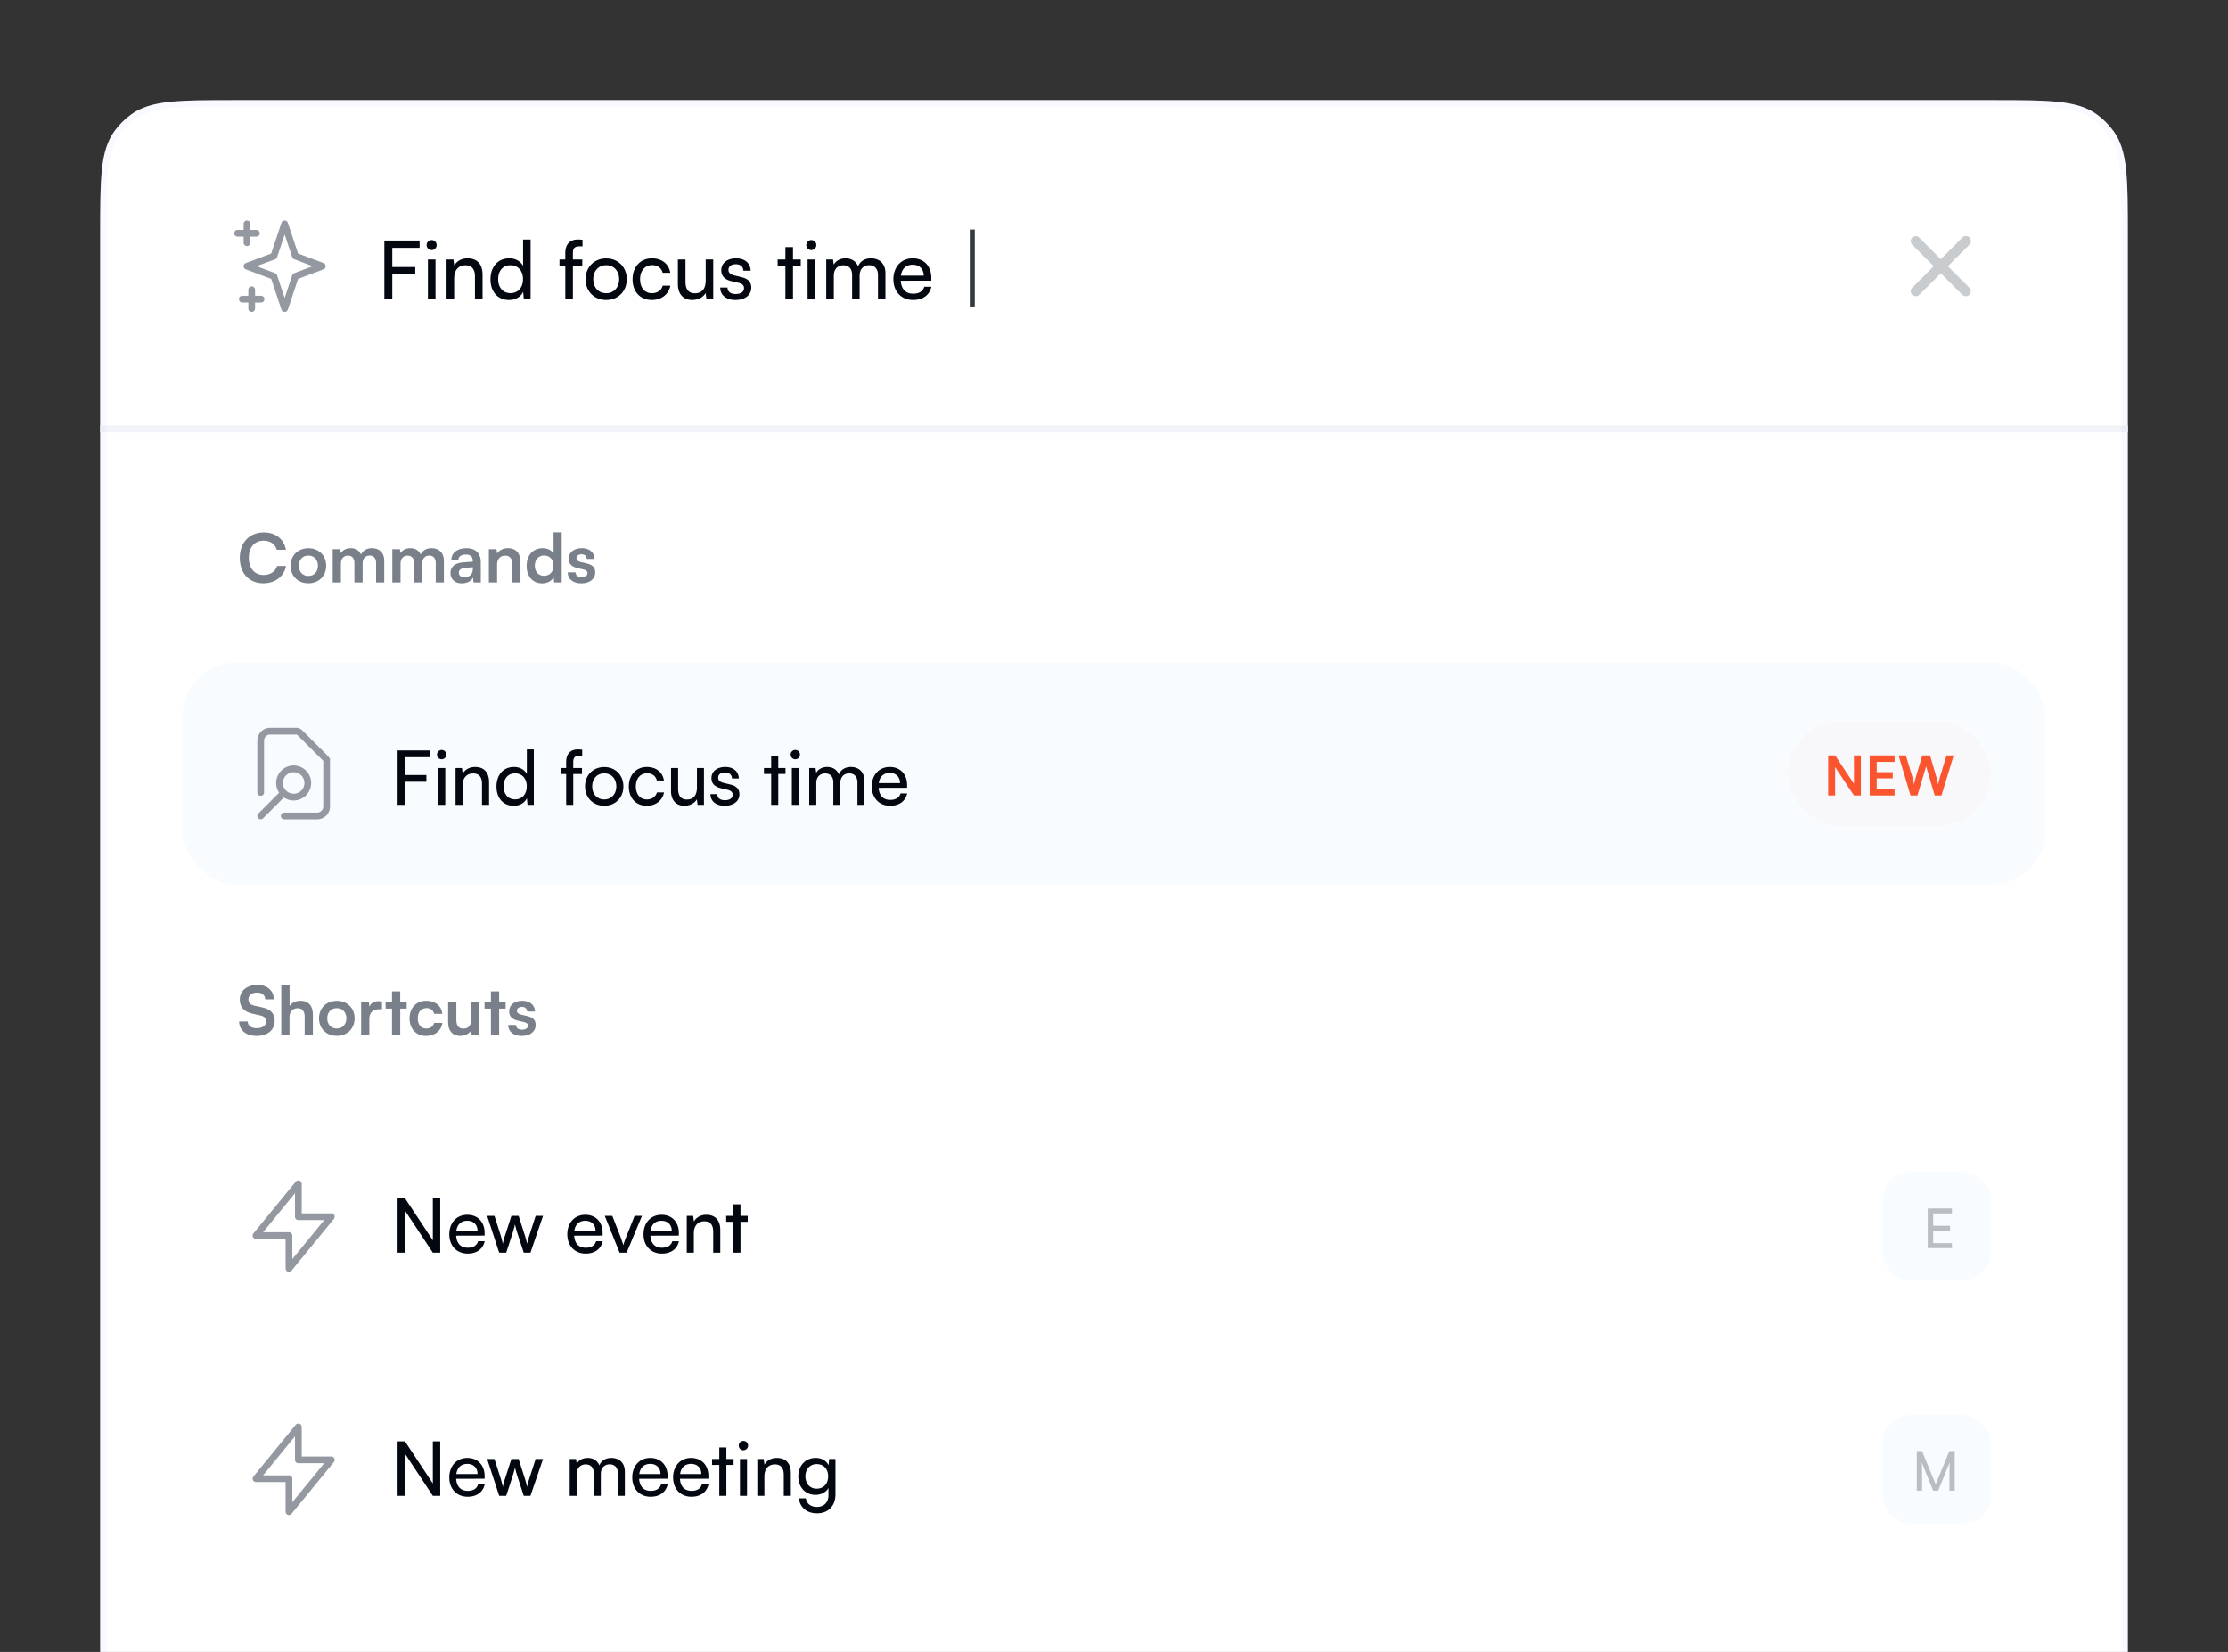 <svg xmlns="http://www.w3.org/2000/svg" width="356" height="264" fill="none"><rect width="100%" height="100%" fill="#333333" stroke="none"/><g clip-path="url(#a)"><g clip-path="url(#b)"><path fill="#fff" d="M16 37.6c0-9 0-13.499 2.292-16.653a12 12 0 0 1 2.655-2.655C24.1 16 28.6 16 37.6 16h280.8c8.999 0 13.499 0 16.653 2.292a11.992 11.992 0 0 1 2.655 2.655C340 24.1 340 28.6 340 37.6V268H16V37.6z"/><path stroke="#7A8089" stroke-linecap="round" stroke-linejoin="round" stroke-width="1.077" d="M39.465 35.772v3.009m-1.505-1.505h3.01m-.753 9.028v3.01m-1.505-1.505h3.01m3.761-12.037 1.72 5.158 4.3 1.612-4.3 1.613-1.72 5.159-1.72-5.16-4.298-1.612 4.299-1.612 1.72-5.158z" opacity=".8"/><path fill="#020710" d="M66.35 43.818h-3.67v3.967h-1.267v-9.343h5.634v1.163H62.68v3.063h3.67v1.15zm2.619-3.851a.805.805 0 0 1-.802-.801c0-.453.362-.802.802-.802.439 0 .8.35.8.802 0 .439-.361.8-.8.8zm-.595 7.818v-6.32h1.215v6.32h-1.215zm4.193 0h-1.214v-6.32h1.098l.13.97c.4-.724 1.201-1.15 2.093-1.15 1.667 0 2.43 1.02 2.43 2.636v3.864h-1.215v-3.592c0-1.28-.595-1.797-1.525-1.797-1.138 0-1.797.814-1.797 2.042v3.347zm8.752.155c-1.835 0-2.947-1.37-2.947-3.295 0-1.939 1.125-3.36 2.999-3.36.969 0 1.783.426 2.21 1.202v-4.213h1.201v9.511h-1.085l-.104-1.15c-.413.866-1.266 1.305-2.274 1.305zm.245-1.098c1.24 0 2.003-.918 2.003-2.236 0-1.292-.762-2.223-2.003-2.223-1.24 0-1.964.93-1.964 2.223 0 1.305.724 2.236 1.964 2.236zm7.832-5.376h.93v-1.008c0-1.551.854-2.184 2.004-2.184.233 0 .504.013.75.051v1.047h-.543c-.789 0-.996.4-.996 1.086v1.008h1.5v1.02h-1.5v5.3h-1.214v-5.3h-.93v-1.02zm4.171 3.153c0-1.951 1.396-3.321 3.295-3.321 1.887 0 3.283 1.37 3.283 3.321s-1.396 3.321-3.283 3.321c-1.9 0-3.295-1.37-3.295-3.321zm1.228 0c0 1.318.84 2.236 2.067 2.236 1.215 0 2.068-.918 2.068-2.236s-.853-2.236-2.068-2.236c-1.227 0-2.067.918-2.067 2.236zm6.281.013c0-1.977 1.254-3.347 3.102-3.347 1.589 0 2.7.905 2.92 2.313h-1.215c-.206-.801-.853-1.228-1.667-1.228-1.15 0-1.938.88-1.938 2.249 0 1.357.736 2.236 1.887 2.236.865 0 1.512-.453 1.731-1.202h1.215c-.245 1.37-1.421 2.287-2.946 2.287-1.861 0-3.089-1.318-3.089-3.308zm11.685-3.166h1.202v6.32h-1.086l-.129-.957c-.362.659-1.202 1.111-2.132 1.111-1.474 0-2.301-.995-2.301-2.546v-3.928h1.215v3.528c0 1.357.582 1.874 1.512 1.874 1.111 0 1.719-.711 1.719-2.068v-3.334zm2.321 4.484h1.163c0 .646.491 1.034 1.292 1.034.853 0 1.344-.349 1.344-.93 0-.427-.206-.686-.865-.854l-1.112-.258c-1.124-.271-1.654-.827-1.654-1.758 0-1.162.982-1.9 2.378-1.9 1.383 0 2.287.776 2.313 1.978h-1.163c-.026-.633-.452-1.034-1.189-1.034-.762 0-1.189.336-1.189.918 0 .426.31.71.931.866l1.111.271c1.073.258 1.602.75 1.602 1.693 0 1.202-1.033 1.964-2.532 1.964-1.487 0-2.43-.788-2.43-1.99zm11.627 1.835h-1.215v-5.298h-1.241v-1.021h1.241v-1.977h1.215v1.977h1.24v1.02h-1.24v5.3zm2.925-7.818a.805.805 0 0 1-.801-.801c0-.453.362-.802.801-.802.439 0 .801.35.801.802 0 .439-.362.8-.801.8zm-.595 7.818v-6.32h1.215v6.32h-1.215zm4.194 0h-1.215v-6.32h1.085l.117.828c.323-.595.995-1.008 1.886-1.008.983 0 1.68.49 2.004 1.28.297-.79 1.059-1.28 2.041-1.28 1.448 0 2.327.905 2.327 2.365v4.135h-1.189v-3.838c0-.995-.556-1.564-1.409-1.564-.918 0-1.525.646-1.525 1.654v3.748h-1.202v-3.85c0-.996-.543-1.539-1.395-1.539-.918 0-1.525.633-1.525 1.642v3.747zm12.655.155c-1.861 0-3.14-1.344-3.14-3.308 0-1.977 1.253-3.347 3.089-3.347 1.796 0 2.972 1.24 2.972 3.114v.453l-4.885.013c.09 1.33.788 2.067 1.99 2.067.943 0 1.564-.388 1.771-1.111h1.137c-.31 1.357-1.37 2.12-2.934 2.12zm-.051-5.634c-1.06 0-1.732.633-1.887 1.744h3.644c0-1.046-.685-1.744-1.757-1.744z"/><path fill="#020710" fill-opacity=".8" d="M154.956 48.975V36.683h.798v12.292h-.798z"/><g opacity=".8"><path fill="#fff" d="M302.107 34.542h16v16h-16z"/><path fill="#7A8089" fill-rule="evenodd" d="M305.542 37.975a.8.8 0 0 1 1.131 0l3.435 3.435 3.434-3.434a.8.8 0 1 1 1.131 1.13l-3.434 3.435 3.434 3.434a.799.799 0 1 1-1.131 1.132l-3.434-3.434-3.435 3.434a.8.8 0 1 1-1.131-1.132l3.434-3.434-3.434-3.434a.8.8 0 0 1 0-1.132z" clip-rule="evenodd" opacity=".5"/></g><path stroke="#F2F3F8" stroke-width="1.095" d="M16 68.538h324"/><path fill="#7A8089" d="M42.093 93.214c-2.294 0-3.78-1.594-3.78-4.06 0-2.444 1.54-4.07 3.844-4.07 1.863 0 3.253 1.087 3.522 2.778h-1.454c-.27-.915-1.056-1.454-2.1-1.454-1.454 0-2.37 1.055-2.37 2.735 0 1.67.927 2.747 2.37 2.747 1.066 0 1.885-.56 2.143-1.433H45.7c-.301 1.659-1.744 2.757-3.607 2.757zm4.337-2.8c0-1.658 1.196-2.8 2.843-2.8 1.648 0 2.843 1.142 2.843 2.8 0 1.659-1.195 2.8-2.843 2.8-1.647 0-2.843-1.141-2.843-2.8zm1.314 0c0 .97.625 1.626 1.53 1.626.904 0 1.529-.657 1.529-1.626 0-.969-.625-1.626-1.53-1.626-.904 0-1.529.657-1.529 1.626zm6.728 2.671h-1.314v-5.32h1.206l.108.625c.269-.442.807-.787 1.572-.787.808 0 1.368.399 1.648 1.013.269-.614.894-1.013 1.701-1.013 1.293 0 2.003.776 2.003 2.004v3.478h-1.303v-3.134c0-.764-.409-1.163-1.034-1.163-.635 0-1.12.41-1.12 1.282v3.015h-1.313V89.94c0-.743-.399-1.141-1.023-1.141-.625 0-1.131.409-1.131 1.27v3.016zm9.528 0h-1.314v-5.32h1.206l.108.625c.27-.442.808-.787 1.572-.787.808 0 1.368.399 1.648 1.013.27-.614.894-1.013 1.701-1.013 1.293 0 2.004.776 2.004 2.004v3.478h-1.303v-3.134c0-.764-.41-1.163-1.034-1.163-.636 0-1.12.41-1.12 1.282v3.015h-1.314V89.94c0-.743-.399-1.141-1.023-1.141-.625 0-1.131.409-1.131 1.27v3.016zm9.797.14c-1.13 0-1.82-.657-1.82-1.658 0-.98.711-1.594 1.971-1.691l1.594-.119v-.118c0-.722-.43-1.013-1.098-1.013-.776 0-1.207.324-1.207.884h-1.12c0-1.153.948-1.907 2.391-1.907 1.433 0 2.316.776 2.316 2.251v3.231H75.67l-.097-.786c-.226.549-.947.926-1.776.926zm.431-.99c.808 0 1.325-.485 1.325-1.304v-.28l-1.11.086c-.818.076-1.13.345-1.13.776 0 .484.323.721.915.721zm5.2.85h-1.314v-5.32h1.217l.108.69c.334-.54.98-.852 1.702-.852 1.335 0 2.024.83 2.024 2.208v3.274h-1.314v-2.962c0-.893-.441-1.324-1.12-1.324-.807 0-1.303.56-1.303 1.421v2.865zm7.214.14c-1.54 0-2.498-1.13-2.498-2.778 0-1.659.969-2.844 2.573-2.844.744 0 1.4.313 1.734.84v-3.37h1.303v8.012h-1.206l-.086-.83c-.323.615-1.012.97-1.82.97zm.29-1.206c.916 0 1.509-.657 1.509-1.616 0-.958-.593-1.626-1.508-1.626-.916 0-1.476.679-1.476 1.626 0 .948.56 1.616 1.476 1.616zm3.782-.55h1.25c.01.464.355.754.958.754.614 0 .948-.247.948-.635 0-.27-.14-.463-.614-.57l-.959-.227c-.958-.215-1.421-.668-1.421-1.518 0-1.045.883-1.67 2.11-1.67 1.196 0 2.004.69 2.015 1.724h-1.25c-.01-.453-.312-.744-.818-.744-.517 0-.819.237-.819.636 0 .301.237.495.69.603l.958.226c.894.205 1.346.614 1.346 1.432 0 1.077-.915 1.745-2.229 1.745-1.325 0-2.165-.71-2.165-1.755z"/><rect width="297.729" height="35.571" x="29.136" y="105.842" fill="#F9FCFF" rx="8.755"/><path stroke="#7A8089" stroke-linecap="round" stroke-width="1.077" d="M45.416 130.399h5.267c.831 0 1.505-.673 1.505-1.505v-7.213a.753.753 0 0 0-.22-.532l-4.074-4.074a.754.754 0 0 0-.532-.221h-4.204c-.83 0-1.505.674-1.505 1.505v8.278m0 3.762 3.672-3.671m0 0a2.257 2.257 0 1 0 3.194-3.192 2.257 2.257 0 0 0-3.194 3.192z" opacity=".8"/><path fill="#020710" d="M68.13 124.932h-3.419v3.696h-1.18v-8.703h5.249v1.083h-4.069v2.853h3.419v1.071zm2.44-3.587a.75.75 0 0 1-.746-.746c0-.421.337-.746.746-.746.41 0 .746.325.746.746a.75.75 0 0 1-.746.746zm-.554 7.283v-5.886h1.132v5.886h-1.132zm3.906 0H72.79v-5.886h1.023l.12.902c.374-.674 1.12-1.071 1.951-1.071 1.553 0 2.263.951 2.263 2.456v3.599h-1.132v-3.346c0-1.192-.553-1.674-1.42-1.674-1.06 0-1.673.759-1.673 1.902v3.118zm8.152.144c-1.71 0-2.745-1.276-2.745-3.069 0-1.806 1.047-3.13 2.793-3.13.903 0 1.66.397 2.058 1.12v-3.925h1.12v8.86h-1.012l-.096-1.071c-.385.806-1.18 1.215-2.118 1.215zm.228-1.023c1.156 0 1.866-.854 1.866-2.082 0-1.204-.71-2.071-1.866-2.071-1.155 0-1.83.867-1.83 2.071 0 1.215.675 2.082 1.83 2.082zm7.295-5.007h.867v-.939c0-1.445.795-2.035 1.866-2.035.217 0 .47.012.698.049v.975h-.505c-.735 0-.927.373-.927 1.011v.939h1.396v.951h-1.396v4.935h-1.132v-4.935h-.867v-.951zm3.885 2.937c0-1.818 1.3-3.094 3.07-3.094 1.757 0 3.057 1.276 3.057 3.094 0 1.817-1.3 3.093-3.057 3.093-1.77 0-3.07-1.276-3.07-3.093zm1.144 0c0 1.228.782 2.082 1.926 2.082 1.131 0 1.926-.854 1.926-2.082 0-1.228-.794-2.083-1.926-2.083-1.144 0-1.926.855-1.926 2.083zm5.851.012c0-1.842 1.167-3.118 2.889-3.118 1.48 0 2.516.843 2.72 2.155h-1.131c-.193-.747-.795-1.144-1.553-1.144-1.071 0-1.806.819-1.806 2.095 0 1.264.686 2.082 1.758 2.082.806 0 1.408-.421 1.613-1.119h1.131c-.228 1.276-1.324 2.13-2.744 2.13-1.734 0-2.877-1.227-2.877-3.081zm10.884-2.949h1.119v5.886h-1.011l-.12-.891c-.337.614-1.12 1.035-1.986 1.035-1.373 0-2.143-.927-2.143-2.371v-3.659h1.131v3.286c0 1.264.542 1.745 1.409 1.745 1.035 0 1.601-.662 1.601-1.926v-3.105zm2.162 4.177h1.083c0 .601.458.963 1.204.963.795 0 1.252-.325 1.252-.867 0-.397-.193-.638-.807-.795l-1.035-.24c-1.047-.253-1.541-.771-1.541-1.637 0-1.084.915-1.77 2.215-1.77 1.288 0 2.131.722 2.155 1.842h-1.083c-.024-.59-.422-.963-1.108-.963-.71 0-1.107.313-1.107.854 0 .398.289.663.866.807l1.036.253c.999.241 1.492.698 1.492 1.577 0 1.119-.963 1.829-2.359 1.829-1.384 0-2.263-.734-2.263-1.853zm10.83 1.709h-1.132v-4.935h-1.155v-.951h1.155V120.9h1.132v1.842h1.155v.951h-1.155v4.935zm2.725-7.283a.75.75 0 0 1-.747-.746c0-.421.337-.746.747-.746.409 0 .746.325.746.746a.75.75 0 0 1-.746.746zm-.554 7.283v-5.886h1.131v5.886h-1.131zm3.906 0h-1.132v-5.886h1.011l.109.77c.301-.554.927-.939 1.757-.939.915 0 1.565.458 1.866 1.192.277-.734.987-1.192 1.902-1.192 1.348 0 2.167.843 2.167 2.203v3.852h-1.108v-3.575c0-.927-.517-1.457-1.312-1.457-.855 0-1.42.602-1.42 1.541v3.491h-1.12v-3.587c0-.927-.505-1.433-1.3-1.433-.855 0-1.42.59-1.42 1.529v3.491zm11.788.144c-1.733 0-2.925-1.252-2.925-3.081 0-1.842 1.168-3.118 2.877-3.118 1.673 0 2.768 1.156 2.768 2.901v.421l-4.55.012c.085 1.24.735 1.926 1.854 1.926.879 0 1.457-.361 1.649-1.035h1.059c-.288 1.264-1.275 1.974-2.732 1.974zm-.048-5.248c-.987 0-1.613.59-1.758 1.625h3.395c0-.975-.638-1.625-1.637-1.625z"/><rect width="32.4" height="16.7" x="285.709" y="115.277" fill="#E74723" fill-opacity=".03" rx="8.35"/><path fill="#FB552F" d="M293.222 127.127h-1.104v-6.4h1.112l3.003 4.535v-4.535h1.104v6.4h-1.104l-3.011-4.535v4.535zm9.506 0h-3.975v-6.4h3.975v1.033h-2.854v1.646h2.557v.989h-2.557v1.699h2.854v1.033zm2.546 0-1.909-6.4h1.165l1.016 3.379c.096.351.192.71.288 1.27.105-.569.202-.902.316-1.27l1.006-3.379h1.235l.989 3.379c.105.359.202.727.307 1.27.122-.595.21-.937.306-1.261l1.033-3.388h1.139l-1.944 6.4h-1.086l-1.366-4.658-1.392 4.658h-1.103z"/><path fill="#7A8089" d="M38.313 159.737c0-1.379 1.141-2.337 2.8-2.337 1.593 0 2.606.883 2.649 2.304h-1.379c-.032-.678-.517-1.077-1.292-1.077-.85 0-1.4.41-1.4 1.067 0 .56.302.872.959 1.023l1.238.269c1.346.291 2.003.98 2.003 2.154 0 1.464-1.142 2.412-2.875 2.412-1.68 0-2.779-.894-2.811-2.305h1.378c.011.668.55 1.067 1.433 1.067.915 0 1.497-.399 1.497-1.056 0-.527-.27-.84-.916-.98l-1.249-.28c-1.335-.291-2.035-1.055-2.035-2.261zm7.945 5.675h-1.314V157.4h1.325v3.381c.334-.517.958-.85 1.723-.85 1.314 0 2.003.829 2.003 2.207v3.274h-1.314v-2.961c0-.894-.441-1.325-1.11-1.325-.828 0-1.313.581-1.313 1.378v2.908zm4.716-2.671c0-1.658 1.195-2.8 2.843-2.8 1.647 0 2.843 1.142 2.843 2.8 0 1.659-1.196 2.8-2.843 2.8-1.648 0-2.843-1.141-2.843-2.8zm1.313 0c0 .97.625 1.626 1.53 1.626.904 0 1.529-.656 1.529-1.626 0-.969-.625-1.626-1.53-1.626-.904 0-1.529.657-1.529 1.626zm8.753-2.67v1.216h-.485c-.948 0-1.54.507-1.54 1.54v2.585h-1.314v-5.309h1.239l.075.775c.226-.527.732-.883 1.443-.883.183 0 .366.022.582.076zm2.909 5.341h-1.314v-4.221h-1.023v-1.099h1.023v-1.658h1.314v1.658h1.033v1.099H63.95v4.221zm1.485-2.671c0-1.647 1.088-2.81 2.66-2.81 1.454 0 2.445.807 2.585 2.089h-1.314c-.15-.603-.592-.916-1.217-.916-.84 0-1.4.636-1.4 1.637 0 1.002.517 1.626 1.357 1.626.657 0 1.12-.323 1.26-.904h1.325c-.162 1.238-1.196 2.089-2.585 2.089-1.615 0-2.67-1.12-2.67-2.811zm9.841-2.649h1.314v5.32h-1.217l-.097-.711c-.323.506-1.012.851-1.723.851-1.228 0-1.95-.829-1.95-2.132v-3.328h1.315v2.865c0 1.012.398 1.421 1.13 1.421.83 0 1.228-.484 1.228-1.497v-2.789zm4.48 5.32h-1.314v-4.221h-1.023v-1.099h1.023v-1.658h1.314v1.658h1.034v1.099h-1.034v4.221zm1.442-1.615h1.249c.01.463.355.754.958.754.614 0 .948-.248.948-.636 0-.269-.14-.463-.614-.571l-.958-.226c-.959-.215-1.422-.667-1.422-1.518 0-1.045.883-1.669 2.111-1.669 1.195 0 2.003.689 2.014 1.723h-1.25c-.01-.453-.312-.743-.818-.743-.517 0-.818.236-.818.635 0 .301.237.495.689.603l.958.226c.894.205 1.347.614 1.347 1.432 0 1.077-.916 1.745-2.23 1.745-1.324 0-2.164-.711-2.164-1.755z"/><path stroke="#7A8089" stroke-linecap="round" stroke-linejoin="round" stroke-width="1.077" d="M47.673 194.449v-5.266l-6.77 8.275h5.266v5.267l6.77-8.276h-5.266z" opacity=".8"/><path fill="#020710" d="M64.707 200.196h-1.18v-8.703h1.18l4.454 6.729v-6.729h1.18v8.703h-1.18l-4.454-6.729v6.729zm10.008.145c-1.733 0-2.925-1.252-2.925-3.082 0-1.842 1.168-3.118 2.877-3.118 1.673 0 2.769 1.156 2.769 2.901v.422l-4.55.012c.084 1.24.734 1.926 1.853 1.926.879 0 1.457-.361 1.65-1.035h1.059c-.29 1.264-1.276 1.974-2.733 1.974zm-.048-5.249c-.987 0-1.613.59-1.758 1.625h3.395c0-.975-.638-1.625-1.637-1.625zm5.096 5.104-1.926-5.886h1.168l.975 3.057c.132.434.253.879.361 1.397a9.992 9.992 0 0 1 .385-1.397l.987-3.057h1.156l.975 3.057c.096.289.289.976.385 1.397.097-.47.205-.879.374-1.397l.987-3.057h1.18l-2.011 5.886h-1.071l-1.023-3.154a11.27 11.27 0 0 1-.374-1.372c-.06.289-.168.674-.385 1.385l-1.023 3.141h-1.12zm13.808.145c-1.734 0-2.925-1.252-2.925-3.082 0-1.842 1.167-3.118 2.876-3.118 1.674 0 2.769 1.156 2.769 2.901v.422l-4.55.012c.084 1.24.734 1.926 1.854 1.926.878 0 1.456-.361 1.649-1.035h1.06c-.29 1.264-1.277 1.974-2.733 1.974zm-.049-5.249c-.987 0-1.613.59-1.757 1.625h3.394c0-.975-.638-1.625-1.637-1.625zm5.482 5.104-2.371-5.886h1.204l1.287 3.286c.205.554.374 1.047.47 1.409.096-.386.289-.891.494-1.409l1.312-3.286h1.179l-2.455 5.886h-1.12zm6.745.145c-1.733 0-2.925-1.252-2.925-3.082 0-1.842 1.168-3.118 2.877-3.118 1.673 0 2.769 1.156 2.769 2.901v.422l-4.551.012c.085 1.24.735 1.926 1.854 1.926.879 0 1.457-.361 1.649-1.035h1.06c-.289 1.264-1.276 1.974-2.733 1.974zm-.048-5.249c-.987 0-1.613.59-1.758 1.625h3.395c0-.975-.638-1.625-1.637-1.625zm5.164 5.104h-1.132v-5.886h1.024l.12.903c.373-.674 1.119-1.072 1.95-1.072 1.553 0 2.263.951 2.263 2.456v3.599h-1.131v-3.346c0-1.192-.554-1.673-1.421-1.673-1.059 0-1.673.758-1.673 1.902v3.117zm7.453 0h-1.131v-4.935h-1.156v-.951h1.156v-1.842h1.131v1.842h1.156v.951h-1.156v4.935z"/><rect width="17.338" height="17.337" x="300.769" y="187.285" fill="#F9FCFF" rx="4.379"/><path fill="#7A8089" d="M311.891 199.46h-3.862v-6.331h3.862v.788h-3.004v1.979h2.706v.762h-2.706v2.005h3.004v.797z" opacity=".5"/><path stroke="#7A8089" stroke-linecap="round" stroke-linejoin="round" stroke-width="1.077" d="M47.673 233.303v-5.266l-6.77 8.276h5.266v5.266l6.77-8.276h-5.266z" opacity=".8"/><path fill="#020710" d="M64.707 239.051h-1.18v-8.703h1.18l4.454 6.729v-6.729h1.18v8.703h-1.18l-4.454-6.729v6.729zm10.008.144c-1.733 0-2.925-1.252-2.925-3.081 0-1.842 1.168-3.118 2.877-3.118 1.673 0 2.769 1.156 2.769 2.901v.421l-4.55.012c.084 1.24.734 1.926 1.853 1.926.879 0 1.457-.361 1.65-1.035h1.059c-.29 1.264-1.276 1.974-2.733 1.974zm-.048-5.248c-.987 0-1.613.59-1.758 1.625h3.395c0-.975-.638-1.625-1.637-1.625zm5.096 5.104-1.926-5.887h1.168l.975 3.058c.132.433.253.879.361 1.396a9.976 9.976 0 0 1 .385-1.396l.987-3.058h1.156l.975 3.058c.096.289.289.975.385 1.396.097-.469.205-.878.374-1.396l.987-3.058h1.18l-2.011 5.887h-1.071l-1.023-3.154a11.318 11.318 0 0 1-.374-1.372c-.06.289-.168.674-.385 1.384l-1.023 3.142h-1.12zm12.4 0H91.03v-5.887h1.01l.11.771c.3-.554.926-.939 1.757-.939.915 0 1.564.457 1.865 1.192.277-.735.987-1.192 1.902-1.192 1.349 0 2.167.843 2.167 2.203v3.852h-1.107v-3.575c0-.927-.518-1.457-1.312-1.457-.855 0-1.42.602-1.42 1.541v3.491h-1.12v-3.587c0-.927-.506-1.433-1.3-1.433-.855 0-1.42.59-1.42 1.529v3.491zm11.788.144c-1.734 0-2.926-1.252-2.926-3.081 0-1.842 1.168-3.118 2.877-3.118 1.674 0 2.769 1.156 2.769 2.901v.421l-4.55.012c.084 1.24.734 1.926 1.854 1.926.878 0 1.456-.361 1.649-1.035h1.059c-.289 1.264-1.276 1.974-2.732 1.974zm-.049-5.248c-.987 0-1.613.59-1.757 1.625h3.394c0-.975-.638-1.625-1.637-1.625zm6.573 5.248c-1.734 0-2.925-1.252-2.925-3.081 0-1.842 1.167-3.118 2.877-3.118 1.673 0 2.768 1.156 2.768 2.901v.421l-4.55.012c.084 1.24.734 1.926 1.854 1.926.879 0 1.456-.361 1.649-1.035h1.059c-.289 1.264-1.276 1.974-2.732 1.974zm-.048-5.248c-.987 0-1.613.59-1.758 1.625h3.395c0-.975-.638-1.625-1.637-1.625zm5.634 5.104h-1.131v-4.936h-1.156v-.951h1.156v-1.841h1.131v1.841h1.156v.951h-1.156v4.936zm2.725-7.283a.75.75 0 0 1-.746-.746c0-.422.337-.747.746-.747s.747.325.747.747a.75.75 0 0 1-.747.746zm-.554 7.283v-5.887h1.132v5.887h-1.132zm3.906 0h-1.131v-5.887h1.023l.12.903c.373-.674 1.12-1.071 1.95-1.071 1.553 0 2.263.951 2.263 2.456v3.599h-1.131v-3.347c0-1.191-.554-1.673-1.421-1.673-1.059 0-1.673.759-1.673 1.902v3.118zm5.419-3.094c0-1.661 1.072-2.961 2.781-2.961.951 0 1.685.433 2.059 1.168l.084-1h1.011v5.646c0 1.854-1.144 3.033-2.949 3.033-1.601 0-2.697-.902-2.913-2.395h1.131c.145.867.795 1.372 1.782 1.372 1.107 0 1.829-.722 1.829-1.841v-1.18c-.385.686-1.155 1.095-2.082 1.095-1.673 0-2.733-1.288-2.733-2.937zm1.132-.024c0 1.108.686 1.974 1.794 1.974 1.143 0 1.841-.818 1.841-1.974 0-1.131-.674-1.95-1.829-1.95-1.132 0-1.806.867-1.806 1.95z"/><rect width="17.338" height="17.337" x="300.769" y="226.14" fill="#F9FCFF" rx="4.379"/><path fill="#7A8089" d="M307.117 238.229h-.841v-6.331h.841l2.18 5.324 2.181-5.324h.858v6.331h-.841v-2.504c0-1.182.009-1.611.053-2.058l-1.848 4.562h-.806l-1.839-4.544c.044.306.062.954.062 1.839v2.705z" opacity=".5"/></g><path stroke="#2F43FB" stroke-opacity=".03" d="M37.6 16.5h280.8c4.511 0 7.854 0 10.465.284 2.601.281 4.417.839 5.895 1.912a11.52 11.52 0 0 1 2.544 2.544c1.073 1.478 1.631 3.294 1.912 5.895.283 2.611.284 5.954.284 10.465v229.9h-323V37.6c0-4.51 0-7.854.284-10.465.281-2.601.839-4.417 1.912-5.895a11.5 11.5 0 0 1 2.544-2.544c1.478-1.073 3.294-1.63 5.895-1.912C29.746 16.5 33.09 16.5 37.6 16.5z"/></g><defs><clipPath id="a"><path fill="#fff" d="M0 0h356v264H0z"/></clipPath><clipPath id="b"><path fill="#fff" d="M16 37.6c0-9 0-13.499 2.292-16.653a12 12 0 0 1 2.655-2.655C24.1 16 28.6 16 37.6 16h280.8c8.999 0 13.499 0 16.653 2.292a11.992 11.992 0 0 1 2.655 2.655C340 24.1 340 28.6 340 37.6V268H16V37.6z"/></clipPath></defs></svg>